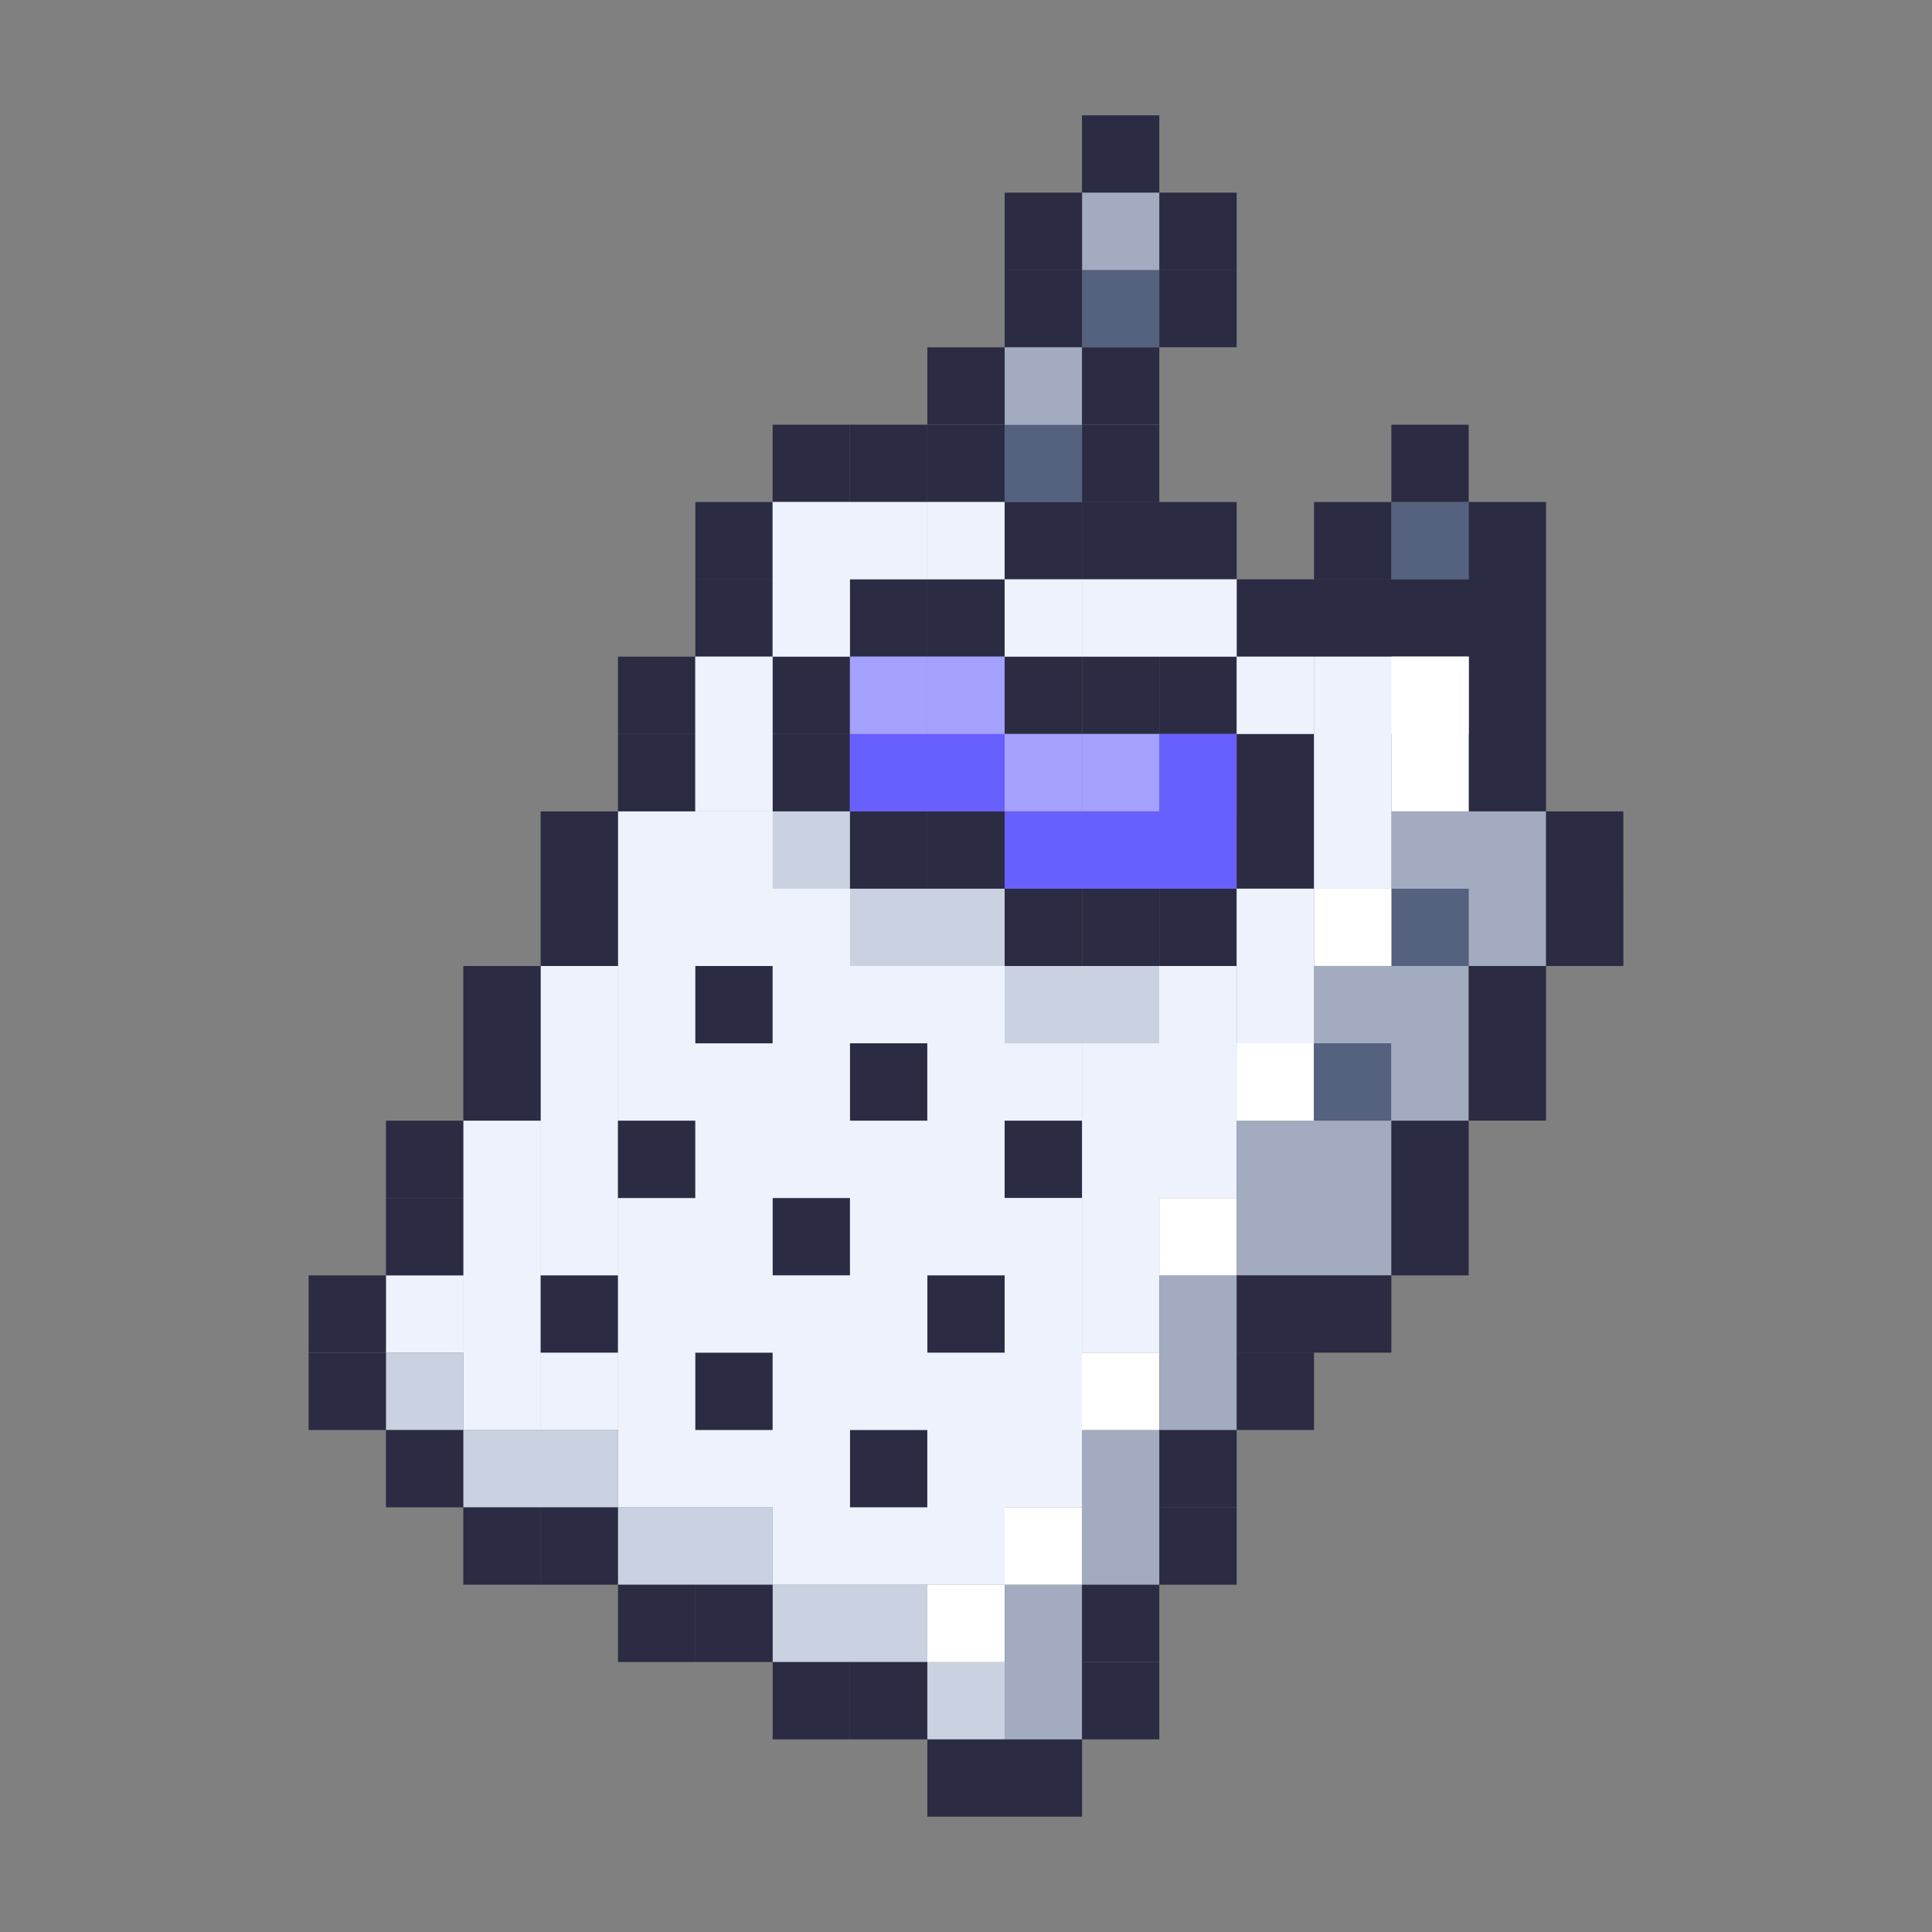 <svg xmlns="http://www.w3.org/2000/svg" width="310" height="310" fill="none"><rect width="100%" height="100%" fill="#808080" stroke="none"/><path fill="#EDF2FD" d="M186.02 155v37.23h12.41V155h-12.4Zm-12.41 0v62.05h12.41V155h-12.4Z"/><path fill="#EDF2FD" d="M161.2 155v86.87h12.42V155H161.2Zm-37.23-12.4v111.68h37.23V142.59h-37.23Z"/><path fill="#EDF2FD" d="M99.16 130.18v111.69h37.22V130.18H99.16ZM86.75 155v74.46h12.4V155h-12.4Zm-12.41 24.82v49.64h12.4v-49.64h-12.4Zm-12.41 24.82v12.4h12.4v-12.4h-12.4Z"/><path fill="#CAD1E1" d="M61.93 217.05v12.4h12.4v-12.4h-12.4Zm12.41 12.41v12.41h24.81v-12.41h-24.8Zm49.64-99.28v12.41h12.4v-12.4h-12.4Zm12.42 12.41v12.4h24.8v-12.4h-24.8ZM161.2 155v12.4H186V155h-24.8Zm-62.05 86.87v12.41h24.82v-12.41H99.15Zm24.83 12.41v12.4h24.81v-12.4H124Zm24.82 12.41v12.4h12.42v-12.4H148.8Z"/><path fill="#fff" d="M148.8 254.28v12.41h12.4v-12.41h-12.4Z"/><path fill="#A2ABC0" d="M161.22 254.28v24.82h12.4v-24.82h-12.4Zm12.38-24.82v24.82H186v-24.82h-12.4Zm12.43-24.82v24.82h12.4v-24.82h-12.4Zm12.42-24.82v24.82h24.81v-24.82h-24.8ZM210.86 155v24.82h24.8V155h-24.8Zm12.4-24.82V155h24.81v-24.82h-24.8Z"/><path fill="#54617F" d="M223.26 80.54v12.41h12.4v-12.4h-12.4Zm-62.05-12.41v12.41h12.4v-12.4h-12.4Zm12.42-24.82v12.42h12.4V43.3h-12.4Z"/><path fill="#A2ABC0" d="M161.21 55.72v12.41h12.4V55.72h-12.4Z"/><path fill="#A2ABC0" d="M161.21 55.72v12.41h12.4V55.72h-12.4Zm12.42-24.82v12.41h12.4v-12.4h-12.4Z"/><path fill="#fff" d="M161.2 241.87v12.4h12.4v-12.4h-12.4Zm12.4-24.82v12.4H186v-12.4h-12.4Zm12.42-24.82v12.4h12.4v-12.4h-12.4Zm12.4-24.83v12.42h12.4V167.4h-12.4Z"/><path fill="#54617F" d="M210.82 167.4v12.42h12.4V167.4h-12.4Zm12.45-24.8V155h12.4v-12.4h-12.4Z"/><path fill="#fff" d="M210.85 142.59v12.4h12.4v-12.4h-12.4Z"/><path fill="#2B2C43" d="M49.52 217.05v12.4h12.4v-12.4h-12.4Zm124.09 49.64v12.4h12.41v-12.4h-12.4ZM61.93 229.46v12.4h12.4v-12.4h-12.4Zm12.41 12.41v12.4h12.4v-12.4h-12.4Zm49.64 24.82v12.4h12.4v-12.4h-12.4Zm-24.82-12.41v12.4h12.4v-12.4h-12.4Zm49.64 24.82v12.4h12.4v-12.4h-12.4Zm-62.05-37.23v12.4h12.4v-12.4h-12.4Zm49.64 24.82v12.4h12.4v-12.4h-12.4Zm-24.82-12.41v12.4h12.4v-12.4h-12.4Z"/><path fill="#2B2C43" d="M161.2 279.1v12.4h12.42v-12.4H161.2ZM74.34 167.41v12.4h12.4v-12.4h-12.4Zm124.09 49.64v12.4h12.41v-12.4h-12.4Zm-136.5-24.82v12.4h12.4v-12.4h-12.4Zm124.09 49.64v12.4h12.41v-12.4h-12.4Zm-99.27-99.28V155h12.4v-12.41h-12.4Zm124.09 62.05v12.4h12.41v-12.4h-12.4ZM99.16 117.77v12.41h12.4v-12.4h-12.4Zm24.82 0v12.41h12.4v-12.4h-12.4Zm111.68 49.64v12.4h12.41v-12.4h-12.4ZM111.57 92.95v12.41h12.4v-12.4h-12.4Zm136.5 49.64V155h12.41v-12.41h-12.4ZM49.52 204.64v12.4h12.4v-12.4h-12.4Zm124.09 49.64v12.4h12.41v-12.4h-12.4ZM74.34 155v12.41h12.4V155h-12.4Zm74.46 49.64v12.4h12.4v-12.4h-12.4Zm-12.41 24.82v12.4h12.4v-12.4h-12.4Zm-12.41-37.23v12.4h12.4v-12.4h-12.4Zm-12.41 24.82v12.4h12.4v-12.4h-12.4Zm-12.42-37.23v12.41h12.41v-12.41h-12.4Zm-12.4 24.82v12.4h12.4v-12.4h-12.4Zm74.45-24.82v12.4h12.41v-12.4h-12.4Zm-24.81-12.42v12.42h12.4V167.4h-12.4ZM111.57 155v12.41h12.4V155h-12.4Zm86.86 49.64v12.4h12.41v-12.4h-12.4Zm-136.5-24.82v12.4h12.4v-12.4h-12.4Zm124.09 49.64v12.4h12.41v-12.4h-12.4Zm-99.27-99.28v12.41h12.4v-12.4h-12.4Zm136.5 49.64v24.82h12.41v-24.82h-12.4ZM99.16 105.36v12.41h12.4v-12.4h-12.4Zm24.82 0v12.41h12.4v-12.4h-12.4ZM235.66 155v12.41h12.41V155h-12.4ZM111.57 80.54v12.41h12.4v-12.4h-12.4Zm136.5 49.64v12.41h12.41v-12.4h-12.4Zm-12.41-24.82v24.82h12.41v-24.82h-12.4Zm-12.41-12.41v12.41h12.41v-12.4h-12.4Zm-12.41 0v12.41h12.41v-12.4h-12.4Zm0-12.41v12.41h12.41v-12.4h-12.4Zm12.41-12.41v12.41h12.41v-12.4h-12.4Zm12.41 12.41v24.82h12.41V80.54h-12.4Zm-49.64 0v12.41h12.41v-12.4h-12.4Zm12.41 12.41v12.41h12.41v-12.4h-12.4Zm-24.82-12.41v12.41h12.41v-12.4h-12.4Zm.01-12.41v12.41h12.4v-12.4h-12.4ZM161.2 43.31v12.41h12.42v-12.4H161.2Zm0-12.41v12.41h12.42v-12.4H161.2Zm12.41-12.4v12.4h12.41V18.5h-12.4ZM148.8 55.72v12.41h12.4v-12.4h-12.4Z"/><path fill="#2B2C43" d="M161.2 80.54v12.41h12.42v-12.4H161.2Zm-12.4-12.41v12.41h12.4v-12.4h-12.4Zm12.4 37.23v12.41h12.41v-12.4h-12.4Zm0 37.23V155h12.41v-12.41h-12.4Z"/><path fill="#685FFF" d="M161.2 130.18v12.4h12.41v-12.4h-12.4Z"/><path fill="#685FFF" d="M161.2 130.18v12.4h12.41v-12.4h-12.4Z"/><path fill="#A4A1FF" d="M161.2 117.77v12.4h12.41v-12.4h-12.4Z"/><path fill="#2B2C43" d="M173.62 105.36v12.41h12.4v-12.4h-12.4Zm0 37.23V155h12.4v-12.41h-12.4Z"/><path fill="#685FFF" d="M173.62 130.18v12.4h12.4v-12.4h-12.4Z"/><path fill="#685FFF" d="M173.62 130.18v12.4h12.4v-12.4h-12.4Z"/><path fill="#A4A1FF" d="M173.62 117.77v12.4h12.4v-12.4h-12.4Z"/><path fill="#2B2C43" d="M186.02 105.36v12.41h12.41v-12.4h-12.4Zm0 37.23V155h12.41v-12.41h-12.4Z"/><path fill="#685FFF" d="M186.02 130.18v12.4h12.41v-12.4h-12.4Z"/><path fill="#685FFF" d="M186.02 130.18v12.4h12.41v-12.4h-12.4Zm0-12.41v12.4h12.41v-12.4h-12.4Z"/><path fill="#2B2C43" d="M198.43 117.77v24.82h12.41v-24.82h-12.4Zm-62.05-49.64v12.41h12.41v-12.4h-12.4Zm12.42 24.82v12.41h12.4v-12.4h-12.4Z"/><path fill="#EDF2FD" d="M148.8 80.54v12.41h12.4v-12.4h-12.4Zm24.81 12.41v12.41h12.41v-12.4h-12.4Zm37.23 12.41v12.41h12.41v-12.4h-12.4Zm-24.82-12.41v12.41h12.41v-12.4h-12.4Zm37.23 12.41v12.41h12.41v-12.4h-12.4Zm-12.41 12.41v24.82h12.41v-24.82h-12.4Zm-12.41 24.82v24.82h12.41v-24.82h-12.4Z"/><path fill="#2B2C43" d="M148.8 130.18v12.41h12.4v-12.4h-12.4Z"/><path fill="#685FFF" d="M148.8 117.77v12.4h12.4v-12.4h-12.4Z"/><path fill="#685FFF" d="M148.8 117.77v12.4h12.4v-12.4h-12.4Z"/><path fill="#A4A1FF" d="M148.8 105.36v12.4h12.4v-12.4h-12.4Z"/><path fill="#2B2C43" d="M173.61 55.72v12.41h12.41v-12.4h-12.4Zm12.41-12.41v12.41h12.41v-12.4h-12.4Zm0-12.41v12.41h12.41v-12.4h-12.4Zm-62.05 37.23v12.41h12.41v-12.4h-12.4Zm12.41 24.82v12.41h12.41v-12.4h-12.4Z"/><path fill="#EDF2FD" d="M136.38 80.54v12.41h12.41v-12.4h-12.4Zm24.82 12.41v12.41h12.41v-12.4h-12.4Zm37.23 12.41v12.41h12.41v-12.4h-12.4Zm-74.46-24.82v24.82h12.41V80.54h-12.4Zm-12.41 24.82v24.82h12.41v-24.82h-12.4Z"/><path fill="#2B2C43" d="M136.38 130.18v12.41h12.41v-12.4h-12.4Z"/><path fill="#685FFF" d="M136.38 117.77v12.4h12.41v-12.4h-12.4Z"/><path fill="#685FFF" d="M136.38 117.77v12.4h12.41v-12.4h-12.4Z"/><path fill="#A4A1FF" d="M136.38 105.36v12.4h12.41v-12.4h-12.4Z"/><path fill="#fff" d="M223.26 105.36v24.82h12.4v-24.82h-12.4Z"/></svg>
